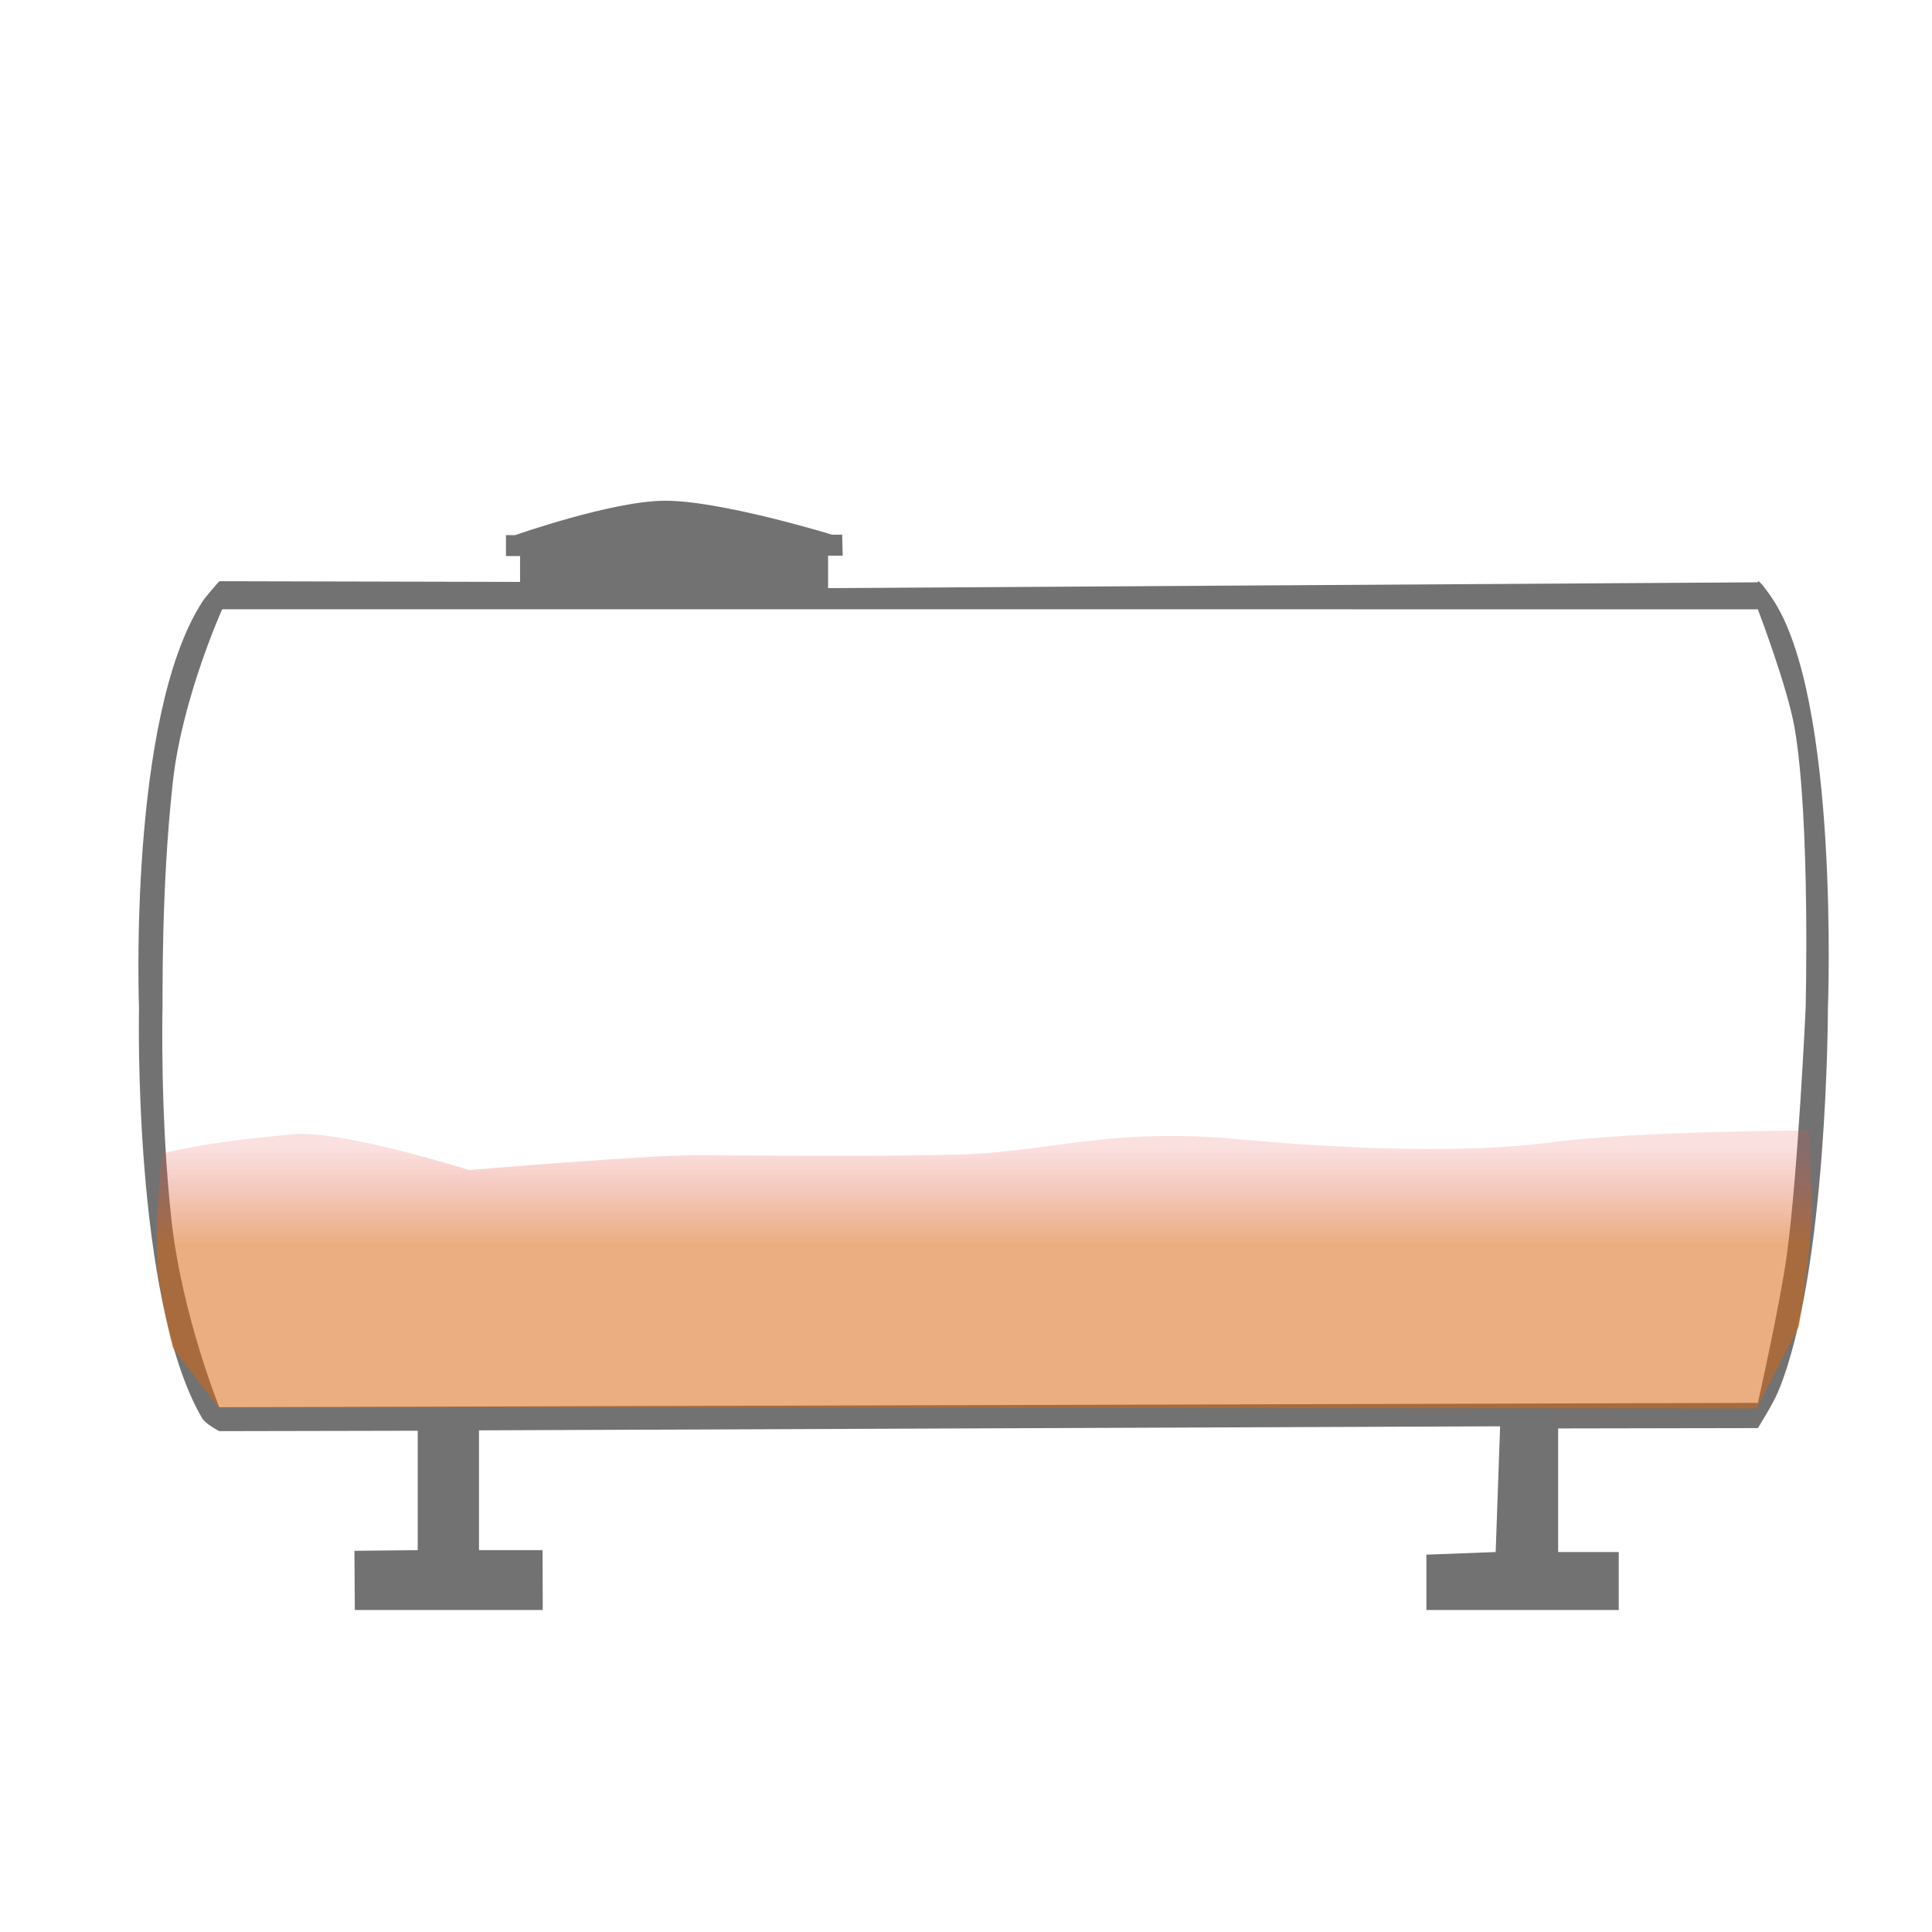 <?xml version="1.0" encoding="utf-8"?>
<svg viewBox="300 300 300 200" width="300px" height="300px" xmlns="http://www.w3.org/2000/svg">
  <defs>
    <pattern id="pattern-0" x="0" y="0" width="25" height="25" patternUnits="userSpaceOnUse" viewBox="0 0 100 100">
      <rect x="0" y="0" width="50" height="100" style="fill: black;"/>
    </pattern>
    <linearGradient id="gradient-1" gradientUnits="userSpaceOnUse" x1="450.196" y1="347.475" x2="450.196" y2="454.973" gradientTransform="matrix(-1, 0, 0, -0.137, 901.724, 490.654)">
      <stop offset="0" style="stop-color: rgba(215, 101, 14, 0.953);"/>
      <stop offset="1" style="stop-color: rgba(228, 83, 78, 0.33);"/>
    </linearGradient>
  </defs>
  <path d="M 334.049 340.25 L 380.754 340.359 L 380.754 336.346 L 378.565 336.346 L 378.565 333.099 L 379.993 333.099 C 379.993 333.099 394.971 327.815 403.149 327.754 C 411.852 327.689 429.186 333.024 429.186 333.024 L 430.774 333.024 C 430.774 333.024 430.834 336.333 430.87 336.286 L 428.585 336.286 L 428.585 341.324 L 572.958 340.423 C 572.958 340.423 572.704 339.305 575.079 342.752 C 585.72 358.198 583.836 406.624 583.836 406.624 C 583.836 406.624 583.828 447.34 576.158 465.987 C 575.329 468.003 572.958 471.752 572.958 471.752 L 541.949 471.808 L 541.949 490.999 L 551.36 490.999 L 551.36 500 L 521.491 500 L 521.491 491.408 L 532.248 490.999 L 532.936 471.476 L 374.378 472.104 L 374.378 490.708 L 384.251 490.708 L 384.277 500 L 355.097 500 L 355.034 490.809 L 364.863 490.708 L 364.863 472.166 L 334.049 472.228 C 334.049 472.228 331.927 471.152 331.366 470.186 C 320.566 451.615 321.586 406.537 321.586 406.537 C 321.586 406.537 319.829 361.321 331.429 343.429 C 331.984 342.573 334.049 340.25 334.049 340.25 Z M 334.049 468.514 L 572.958 467.836 C 572.958 467.836 576.424 452.494 577.477 444.715 C 579.183 432.116 580.375 406.691 580.375 406.691 C 580.375 406.691 581.132 377.421 578.673 363.074 C 577.586 356.732 572.958 344.615 572.958 344.615 L 334.5 344.604 C 334.5 344.604 328.304 358.344 326.85 371.32 C 324.978 388.027 325.279 405.721 325.234 406.537 C 325.226 406.676 324.85 423.357 326.624 439.439 C 328.252 454.186 334.049 468.514 334.049 468.514 Z" style="fill: rgb(114, 114, 114);"/>
  <path d="M 325.181 429.177 C 325.181 429.177 330.06 427.499 345.713 426.127 C 353.141 425.476 372.847 431.683 372.847 431.683 C 372.847 431.683 400.519 429.375 407.457 429.387 C 420.714 429.408 433.214 429.628 448.235 429.296 C 462.521 428.981 471.667 425.187 490.954 426.786 C 495.681 427.177 522.035 429.839 540.823 427.394 C 554.853 425.569 581 425.559 581 425.559 C 581 425.559 581.032 430.96 581.302 435.313 C 581.685 441.494 579.346 455.923 579.346 455.923 L 572.748 468.708 L 333.926 468.535 L 326.817 459.276 C 326.817 459.276 324.737 451.075 324.429 446.012 C 324.022 439.318 325.181 429.177 325.181 429.177 Z" style="fill-rule: evenodd; fill-opacity: 0.55; fill: url(#gradient-1);"/>
</svg>